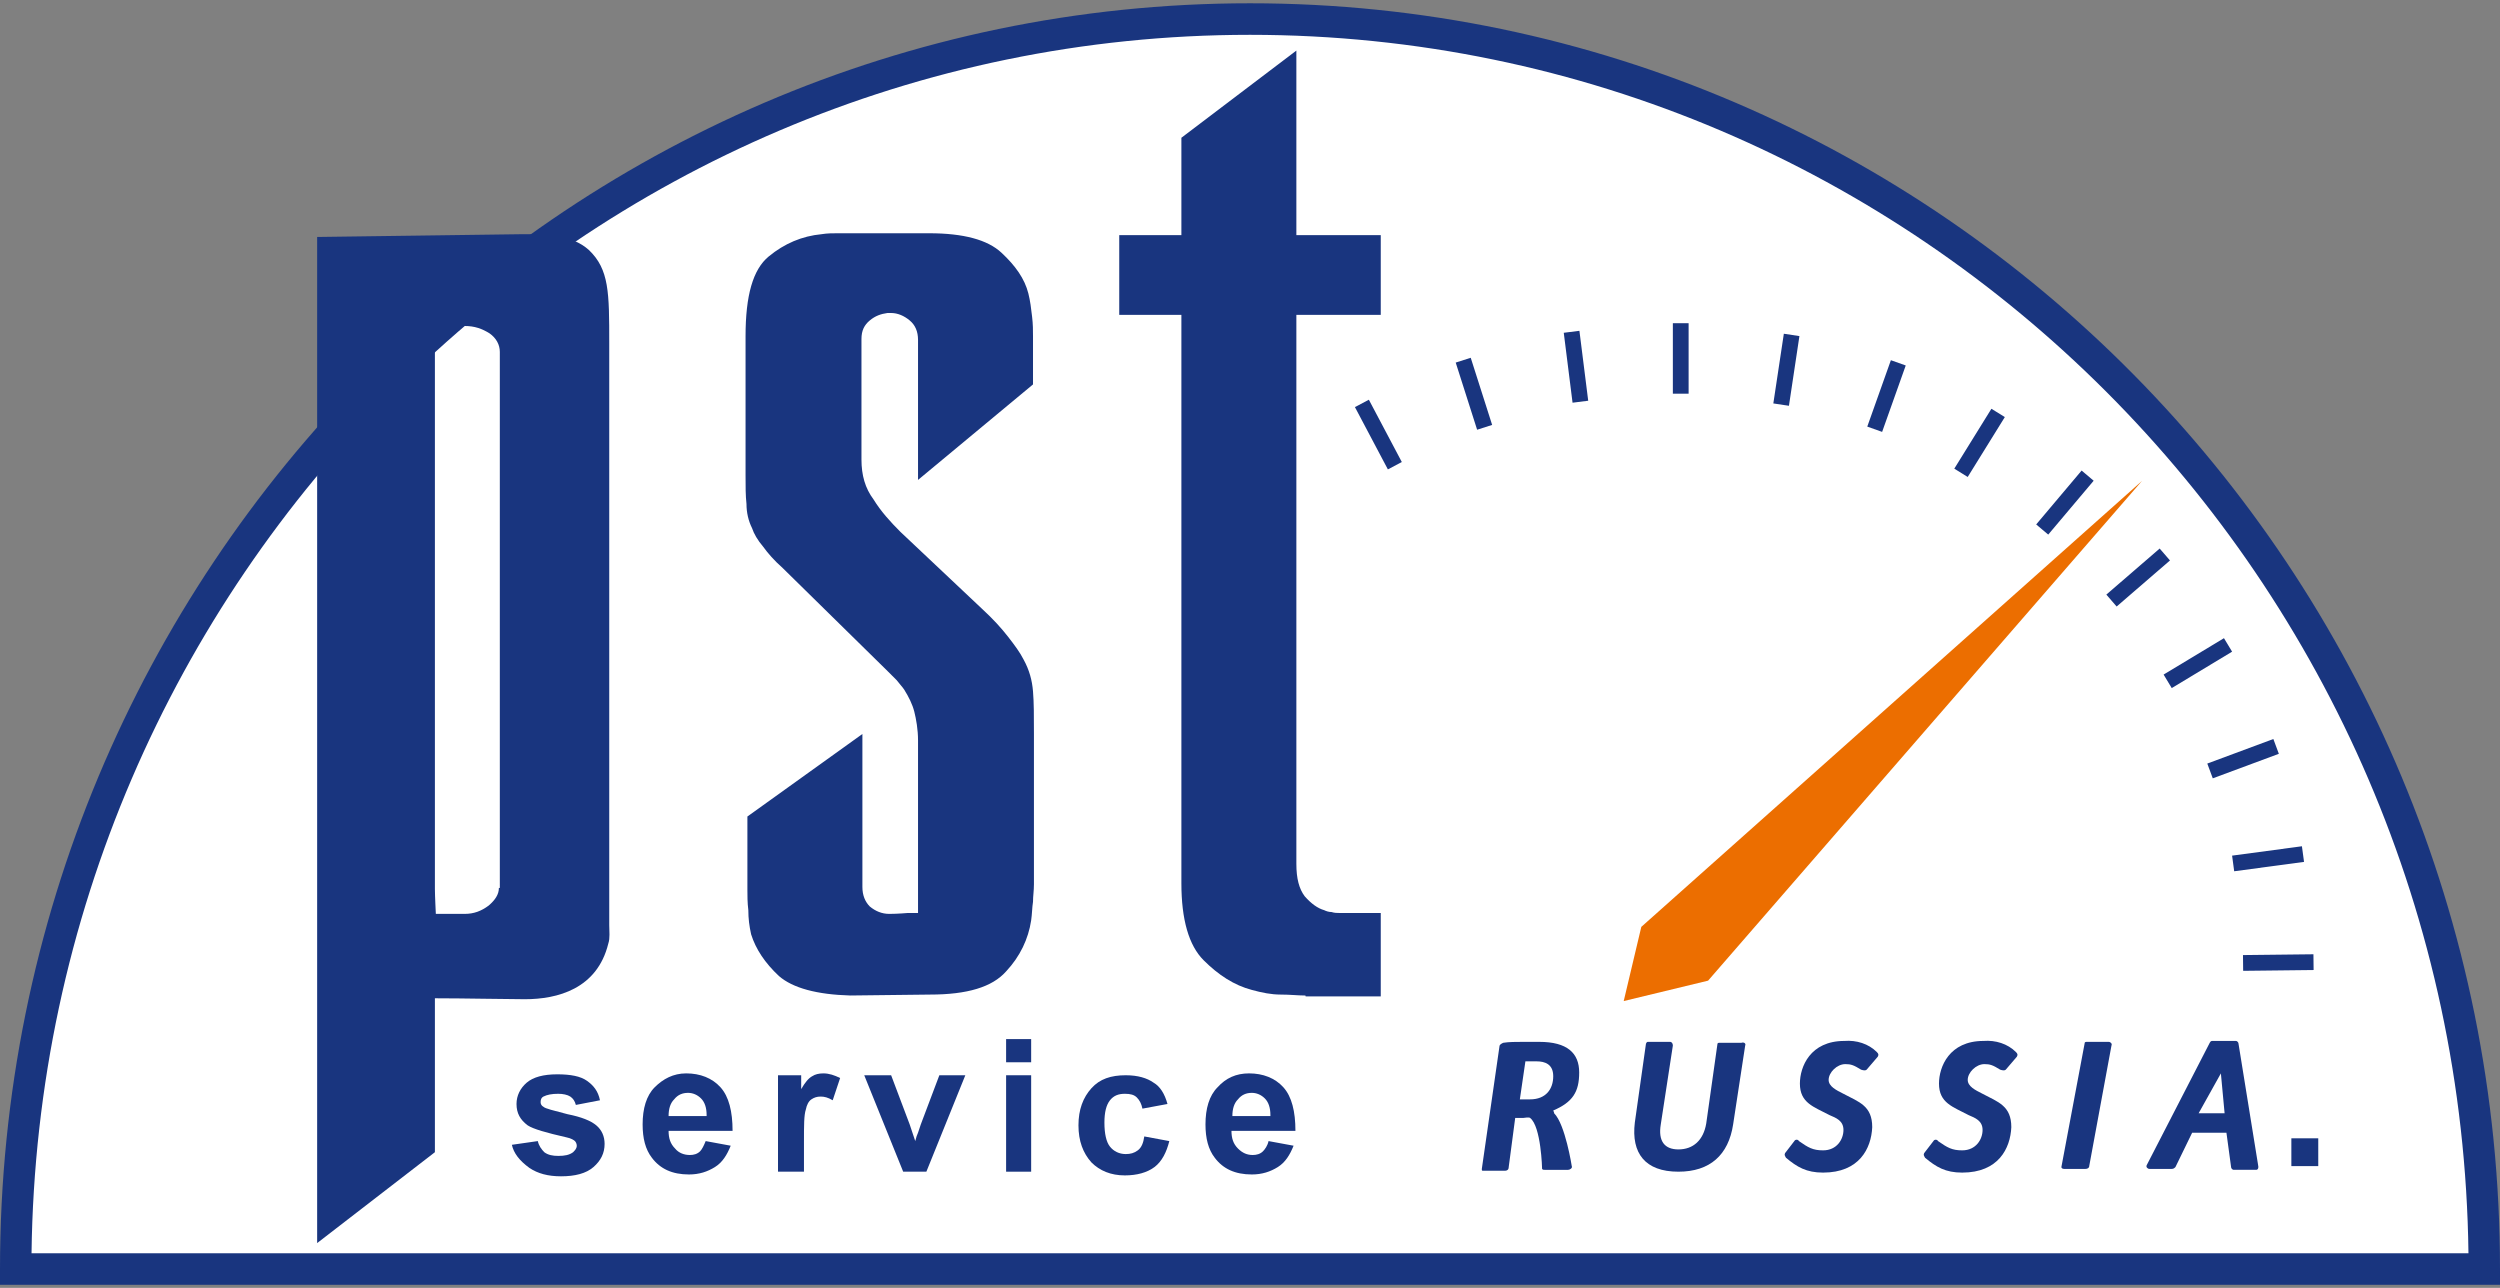 <svg width="99" height="51" viewBox="0 0 99 51" fill="none" xmlns="http://www.w3.org/2000/svg">
    <rect x="0" y="0" width="99" height="51" fill="#808080" stroke="none"/>
    <path d="M49.5 0.754C22.51 0.754 0.624 22.897 0.624 50.255H98.376C98.376 22.897 76.49 0.754 49.5 0.754Z" fill="white"/>
    <path d="M99 50.879H0V50.254C0 22.604 22.216 0.13 49.5 0.13C76.784 0.13 99 22.604 99 50.254V50.879ZM1.249 49.63H97.751C97.421 22.971 75.903 1.379 49.5 1.379C23.098 1.379 1.579 22.971 1.249 49.63Z" fill="#19357F"/>
    <path d="M20.27 45.334L21.298 45.187C21.335 45.37 21.445 45.517 21.555 45.628C21.702 45.738 21.886 45.774 22.106 45.774C22.363 45.774 22.547 45.738 22.694 45.628C22.767 45.554 22.84 45.481 22.84 45.37C22.84 45.297 22.804 45.224 22.767 45.187C22.73 45.15 22.62 45.077 22.437 45.04C21.629 44.856 21.115 44.709 20.894 44.563C20.601 44.342 20.454 44.085 20.454 43.718C20.454 43.388 20.601 43.094 20.858 42.873C21.115 42.653 21.519 42.543 22.069 42.543C22.584 42.543 22.987 42.616 23.244 42.8C23.502 42.984 23.685 43.204 23.759 43.571L22.804 43.755C22.767 43.608 22.694 43.498 22.584 43.424C22.473 43.351 22.29 43.314 22.106 43.314C21.849 43.314 21.665 43.351 21.519 43.424C21.445 43.461 21.408 43.535 21.408 43.645C21.408 43.718 21.445 43.791 21.519 43.828C21.592 43.902 21.922 43.975 22.473 44.122C23.024 44.232 23.391 44.379 23.612 44.563C23.832 44.746 23.942 45.003 23.942 45.297C23.942 45.664 23.795 45.958 23.502 46.215C23.208 46.472 22.767 46.582 22.216 46.582C21.702 46.582 21.298 46.472 20.968 46.252C20.564 45.958 20.343 45.664 20.27 45.334Z" fill="#19357F"/>
    <path d="M27.945 45.187L28.936 45.37C28.789 45.738 28.606 46.032 28.312 46.215C28.018 46.399 27.688 46.509 27.284 46.509C26.623 46.509 26.145 46.288 25.815 45.848C25.558 45.517 25.448 45.077 25.448 44.526C25.448 43.902 25.595 43.388 25.925 43.057C26.256 42.727 26.66 42.506 27.174 42.506C27.724 42.506 28.202 42.69 28.532 43.057C28.863 43.424 29.01 44.012 29.01 44.783H26.476C26.476 45.077 26.549 45.297 26.733 45.481C26.88 45.664 27.1 45.738 27.32 45.738C27.467 45.738 27.614 45.701 27.724 45.591C27.798 45.517 27.871 45.37 27.945 45.187ZM27.982 44.159C27.982 43.865 27.908 43.645 27.761 43.498C27.614 43.351 27.431 43.277 27.247 43.277C27.027 43.277 26.843 43.351 26.696 43.535C26.549 43.681 26.476 43.902 26.476 44.195H27.982V44.159Z" fill="#19357F"/>
    <path d="M31.8 46.399H30.809V42.58H31.727V43.13C31.874 42.873 32.021 42.69 32.168 42.616C32.278 42.543 32.425 42.506 32.608 42.506C32.829 42.506 33.049 42.58 33.269 42.69L32.975 43.571C32.792 43.461 32.645 43.424 32.498 43.424C32.351 43.424 32.241 43.461 32.131 43.535C32.021 43.608 31.947 43.755 31.911 43.938C31.837 44.159 31.837 44.563 31.837 45.224V46.399H31.8Z" fill="#19357F"/>
    <path d="M35.766 46.399L34.224 42.58H35.289L36.023 44.526L36.244 45.187C36.28 45.04 36.317 44.93 36.354 44.856C36.391 44.746 36.427 44.636 36.464 44.526L37.198 42.58H38.227L36.684 46.399H35.766Z" fill="#19357F"/>
    <path d="M39.842 42.066V41.148H40.834V42.066H39.842ZM39.842 46.399V42.58H40.834V46.399H39.842Z" fill="#19357F"/>
    <path d="M46.232 43.718L45.24 43.902C45.204 43.718 45.13 43.571 45.02 43.461C44.91 43.351 44.763 43.314 44.543 43.314C44.286 43.314 44.102 43.388 43.955 43.571C43.808 43.755 43.735 44.049 43.735 44.453C43.735 44.893 43.808 45.224 43.955 45.407C44.102 45.591 44.322 45.701 44.579 45.701C44.763 45.701 44.91 45.664 45.057 45.554C45.204 45.444 45.277 45.26 45.314 45.003L46.305 45.187C46.195 45.628 46.011 45.995 45.718 46.215C45.424 46.435 45.02 46.546 44.543 46.546C43.992 46.546 43.551 46.362 43.221 46.032C42.89 45.664 42.707 45.187 42.707 44.563C42.707 43.938 42.89 43.461 43.221 43.094C43.551 42.727 43.992 42.58 44.579 42.58C45.057 42.58 45.424 42.69 45.681 42.873C45.938 43.02 46.122 43.314 46.232 43.718Z" fill="#19357F"/>
    <path d="M50.234 45.187L51.226 45.37C51.079 45.738 50.895 46.032 50.602 46.215C50.308 46.399 49.977 46.509 49.573 46.509C48.913 46.509 48.435 46.288 48.105 45.848C47.848 45.517 47.737 45.077 47.737 44.526C47.737 43.902 47.884 43.388 48.215 43.057C48.545 42.69 48.949 42.506 49.463 42.506C50.014 42.506 50.492 42.69 50.822 43.057C51.153 43.424 51.299 44.012 51.299 44.783H48.766C48.766 45.077 48.839 45.297 49.023 45.481C49.206 45.664 49.39 45.738 49.61 45.738C49.757 45.738 49.904 45.701 50.014 45.591C50.087 45.517 50.198 45.37 50.234 45.187ZM50.308 44.159C50.308 43.865 50.234 43.645 50.087 43.498C49.941 43.351 49.757 43.277 49.573 43.277C49.353 43.277 49.169 43.351 49.023 43.535C48.876 43.681 48.802 43.902 48.802 44.195H50.308V44.159Z" fill="#19357F"/>
    <path d="M62.242 46.179C62.279 46.252 62.169 46.326 62.095 46.326H61.177C61.104 46.326 61.104 46.326 61.067 46.289C61.067 46.289 61.03 44.6 60.59 44.269C60.553 44.233 60.333 44.269 60.333 44.269C60.186 44.269 60.076 44.269 60.002 44.269L59.745 46.216C59.745 46.326 59.672 46.362 59.598 46.362H58.754C58.68 46.362 58.68 46.362 58.68 46.289L59.378 41.442C59.378 41.368 59.451 41.332 59.525 41.295C59.745 41.258 60.039 41.258 60.296 41.258H60.369H60.406C60.627 41.258 60.847 41.258 60.957 41.258C62.059 41.258 62.536 41.699 62.536 42.47C62.536 43.241 62.279 43.645 61.508 43.976C61.508 43.976 61.544 44.049 61.544 44.086C61.985 44.526 62.242 46.179 62.242 46.179ZM60.186 43.535C60.296 43.535 60.406 43.535 60.59 43.535C61.214 43.535 61.508 43.131 61.508 42.617C61.508 42.14 61.177 42.029 60.847 42.029C60.737 42.029 60.59 42.029 60.406 42.029L60.186 43.535Z" fill="#19357F"/>
    <path d="M69.109 41.405L68.632 44.526C68.448 45.738 67.714 46.399 66.465 46.399C65.143 46.399 64.592 45.664 64.739 44.453L65.18 41.331C65.217 41.258 65.217 41.258 65.29 41.258H66.135C66.208 41.258 66.245 41.331 66.245 41.405L65.767 44.526C65.657 45.187 65.914 45.517 66.465 45.517C67.053 45.517 67.457 45.15 67.567 44.489L68.007 41.368C68.007 41.294 68.044 41.294 68.118 41.294H68.962C69.072 41.258 69.146 41.331 69.109 41.405Z" fill="#19357F"/>
    <path d="M74.323 41.662C74.397 41.735 74.397 41.772 74.36 41.845L73.919 42.359C73.883 42.396 73.809 42.396 73.699 42.359C73.405 42.176 73.295 42.139 73.075 42.139C72.744 42.139 72.414 42.47 72.414 42.763C72.414 43.02 72.708 43.167 73.001 43.314C73.626 43.645 74.14 43.792 74.14 44.636C74.103 45.481 73.626 46.435 72.194 46.435C71.533 46.435 71.165 46.215 70.725 45.848C70.688 45.775 70.651 45.738 70.688 45.664L71.055 45.187C71.092 45.114 71.202 45.114 71.239 45.187C71.606 45.444 71.79 45.554 72.194 45.554C72.744 45.554 73.001 45.114 73.001 44.746C73.001 44.379 72.708 44.269 72.451 44.159C71.826 43.828 71.276 43.681 71.276 42.91C71.276 42.249 71.68 41.221 73.038 41.221C73.516 41.184 73.993 41.331 74.323 41.662Z" fill="#19357F"/>
    <path d="M79.832 41.662C79.905 41.735 79.905 41.772 79.868 41.845L79.428 42.359C79.391 42.396 79.317 42.396 79.207 42.359C78.914 42.176 78.803 42.139 78.583 42.139C78.253 42.139 77.922 42.47 77.922 42.763C77.922 43.02 78.216 43.167 78.51 43.314C79.134 43.645 79.648 43.792 79.648 44.636C79.611 45.481 79.134 46.435 77.702 46.435C77.041 46.435 76.674 46.215 76.233 45.848C76.196 45.775 76.159 45.738 76.196 45.664L76.563 45.187C76.6 45.114 76.71 45.114 76.747 45.187C77.114 45.444 77.298 45.554 77.702 45.554C78.253 45.554 78.51 45.114 78.51 44.746C78.51 44.379 78.216 44.269 77.959 44.159C77.335 43.828 76.784 43.681 76.784 42.91C76.784 42.249 77.188 41.221 78.546 41.221C79.024 41.184 79.501 41.331 79.832 41.662Z" fill="#19357F"/>
    <path d="M83.504 41.258C83.577 41.258 83.651 41.331 83.614 41.405L82.733 46.178C82.733 46.252 82.659 46.289 82.586 46.289H81.741C81.668 46.289 81.631 46.252 81.631 46.215L82.549 41.331C82.549 41.258 82.586 41.258 82.659 41.258H83.504Z" fill="#19357F"/>
    <path d="M89.342 46.325H88.461C88.388 46.325 88.351 46.252 88.351 46.215L88.167 44.856H86.809L86.148 46.215C86.111 46.252 86.074 46.289 86.001 46.289H85.119C85.046 46.289 84.972 46.215 85.009 46.142L87.506 41.294C87.543 41.221 87.58 41.221 87.617 41.221H88.534C88.608 41.221 88.645 41.294 88.645 41.331L89.416 46.105C89.453 46.252 89.416 46.325 89.342 46.325ZM88.094 44.085L87.947 42.506L87.066 44.085H88.094Z" fill="#19357F"/>
    <path d="M91.803 45.077H90.738V46.178H91.803V45.077Z" fill="#19357F"/>
    <path d="M24.126 35.897V13.607C24.126 11.587 24.126 10.669 23.318 9.898C22.62 9.274 21.592 9.274 20.674 9.274C20.454 9.274 12.559 9.384 12.559 9.384V49.226L17.222 45.627V39.532C18.36 39.532 20.123 39.569 20.784 39.569C22.069 39.569 23.648 39.165 24.089 37.365C24.163 37.145 24.126 36.888 24.126 36.631C24.126 36.374 24.126 36.117 24.126 35.897ZM19.756 35.162C19.756 35.419 19.609 35.639 19.352 35.86C19.058 36.08 18.765 36.19 18.397 36.19C18.067 36.19 17.259 36.19 17.259 36.19C17.259 36.19 17.222 35.456 17.222 35.199V13.974C17.222 13.643 17.222 12.909 17.222 12.909C17.222 12.909 18.067 12.909 18.397 12.909C18.801 12.909 19.095 13.019 19.389 13.203C19.646 13.386 19.793 13.643 19.793 13.937V35.162H19.756Z" fill="#19357F"/>
    <path d="M54.678 12.468V9.31H51.336V2.003L46.783 5.455V9.31H44.322V12.468H46.783V34.978C46.783 36.411 47.076 37.439 47.664 38.026C48.252 38.614 48.876 39.018 49.573 39.201C49.977 39.312 50.345 39.385 50.712 39.385C51.079 39.385 51.41 39.422 51.666 39.422C51.703 39.422 51.703 39.422 51.703 39.458H54.678V36.154H53.025C52.952 36.154 52.842 36.154 52.731 36.117C52.621 36.117 52.511 36.08 52.438 36.043C52.181 35.97 51.924 35.786 51.666 35.492C51.446 35.199 51.336 34.795 51.336 34.207V12.468H54.678Z" fill="#19357F"/>
    <path d="M40.724 11.624C40.577 11.036 40.21 10.522 39.659 10.008C39.108 9.494 38.153 9.237 36.794 9.237H33.747C33.563 9.237 33.38 9.237 33.159 9.237C32.975 9.237 32.755 9.237 32.535 9.274C31.764 9.347 31.066 9.641 30.442 10.155C29.817 10.669 29.524 11.697 29.524 13.313V18.564C29.524 18.638 29.524 18.674 29.524 18.711C29.524 18.748 29.524 18.785 29.524 18.821C29.524 19.262 29.524 19.629 29.561 19.959C29.561 20.29 29.634 20.62 29.781 20.914C29.854 21.135 30.001 21.392 30.221 21.649C30.405 21.906 30.662 22.2 30.993 22.493L35.105 26.533C35.252 26.68 35.399 26.826 35.509 26.936C35.619 27.083 35.73 27.194 35.803 27.304C35.987 27.598 36.133 27.891 36.207 28.185C36.28 28.479 36.354 28.883 36.354 29.323V35.125C36.354 35.162 36.354 35.199 36.354 35.236C36.354 35.272 36.354 36.154 36.354 36.154H35.95C35.95 36.154 35.546 36.19 35.215 36.19C34.922 36.19 34.665 36.08 34.444 35.897C34.261 35.713 34.151 35.456 34.151 35.125V29.066L29.597 32.334V35.015C29.597 35.052 29.597 35.089 29.597 35.125C29.597 35.162 29.597 35.199 29.597 35.236C29.597 35.456 29.597 35.75 29.634 36.043C29.634 36.374 29.671 36.668 29.744 36.998C29.928 37.586 30.295 38.136 30.846 38.651C31.396 39.128 32.351 39.385 33.673 39.422L36.831 39.385C38.3 39.385 39.291 39.091 39.842 38.467C40.393 37.879 40.724 37.182 40.834 36.447C40.871 36.19 40.871 35.933 40.907 35.713C40.907 35.492 40.944 35.272 40.944 35.015V29.066C40.944 28.369 40.944 27.818 40.907 27.377C40.871 26.936 40.76 26.533 40.54 26.129C40.393 25.835 40.173 25.541 39.916 25.211C39.659 24.88 39.328 24.513 38.888 24.109L35.656 21.061C35.252 20.657 34.885 20.253 34.591 19.776C34.261 19.335 34.114 18.821 34.114 18.197V13.423C34.114 13.093 34.224 12.872 34.444 12.689C34.665 12.505 34.885 12.432 35.142 12.395C35.179 12.395 35.179 12.395 35.215 12.395C35.215 12.395 35.252 12.395 35.289 12.395C35.546 12.395 35.803 12.505 36.023 12.689C36.244 12.872 36.354 13.129 36.354 13.46V19.005L40.907 15.223V13.386C40.907 13.35 40.907 13.313 40.907 13.313C40.907 13.093 40.907 12.836 40.871 12.542C40.834 12.211 40.797 11.918 40.724 11.624Z" fill="#19357F"/>
    <path d="M64.299 39.642L64.996 36.704L84.826 19.041L67.64 38.834L64.299 39.642Z" fill="#EC6E00"/>
    <path d="M66.869 12.799H66.245V15.59H66.869V12.799Z" fill="#19357F"/>
    <path d="M62.545 13.1L61.925 13.178L62.273 15.947L62.893 15.869L62.545 13.1Z" fill="#19357F"/>
    <path d="M58.241 14.168L57.646 14.358L58.494 17.017L59.089 16.827L58.241 14.168Z" fill="#19357F"/>
    <path d="M54.207 15.829L53.655 16.121L54.96 18.588L55.512 18.296L54.207 15.829Z" fill="#19357F"/>
    <path d="M82.432 18.634L80.633 20.768L81.11 21.17L82.909 19.037L82.432 18.634Z" fill="#19357F"/>
    <path d="M78.86 16.187L77.39 18.559L77.921 18.888L79.391 16.516L78.86 16.187Z" fill="#19357F"/>
    <path d="M88.069 25.272L85.679 26.713L86.001 27.248L88.391 25.806L88.069 25.272Z" fill="#19357F"/>
    <path d="M85.523 21.722L83.411 23.546L83.819 24.018L85.931 22.194L85.523 21.722Z" fill="#19357F"/>
    <path d="M90.025 29.265L87.409 30.237L87.626 30.822L90.242 29.851L90.025 29.265Z" fill="#19357F"/>
    <path d="M91.612 37.789L88.822 37.821L88.829 38.445L91.619 38.413L91.612 37.789Z" fill="#19357F"/>
    <path d="M91.156 33.512L88.391 33.883L88.474 34.502L91.24 34.131L91.156 33.512Z" fill="#19357F"/>
    <path d="M74.879 14.264L73.944 16.893L74.532 17.103L75.467 14.473L74.879 14.264Z" fill="#19357F"/>
    <path d="M70.64 13.216L70.224 15.976L70.842 16.069L71.257 13.309L70.64 13.216Z" fill="#19357F"/>
</svg>

